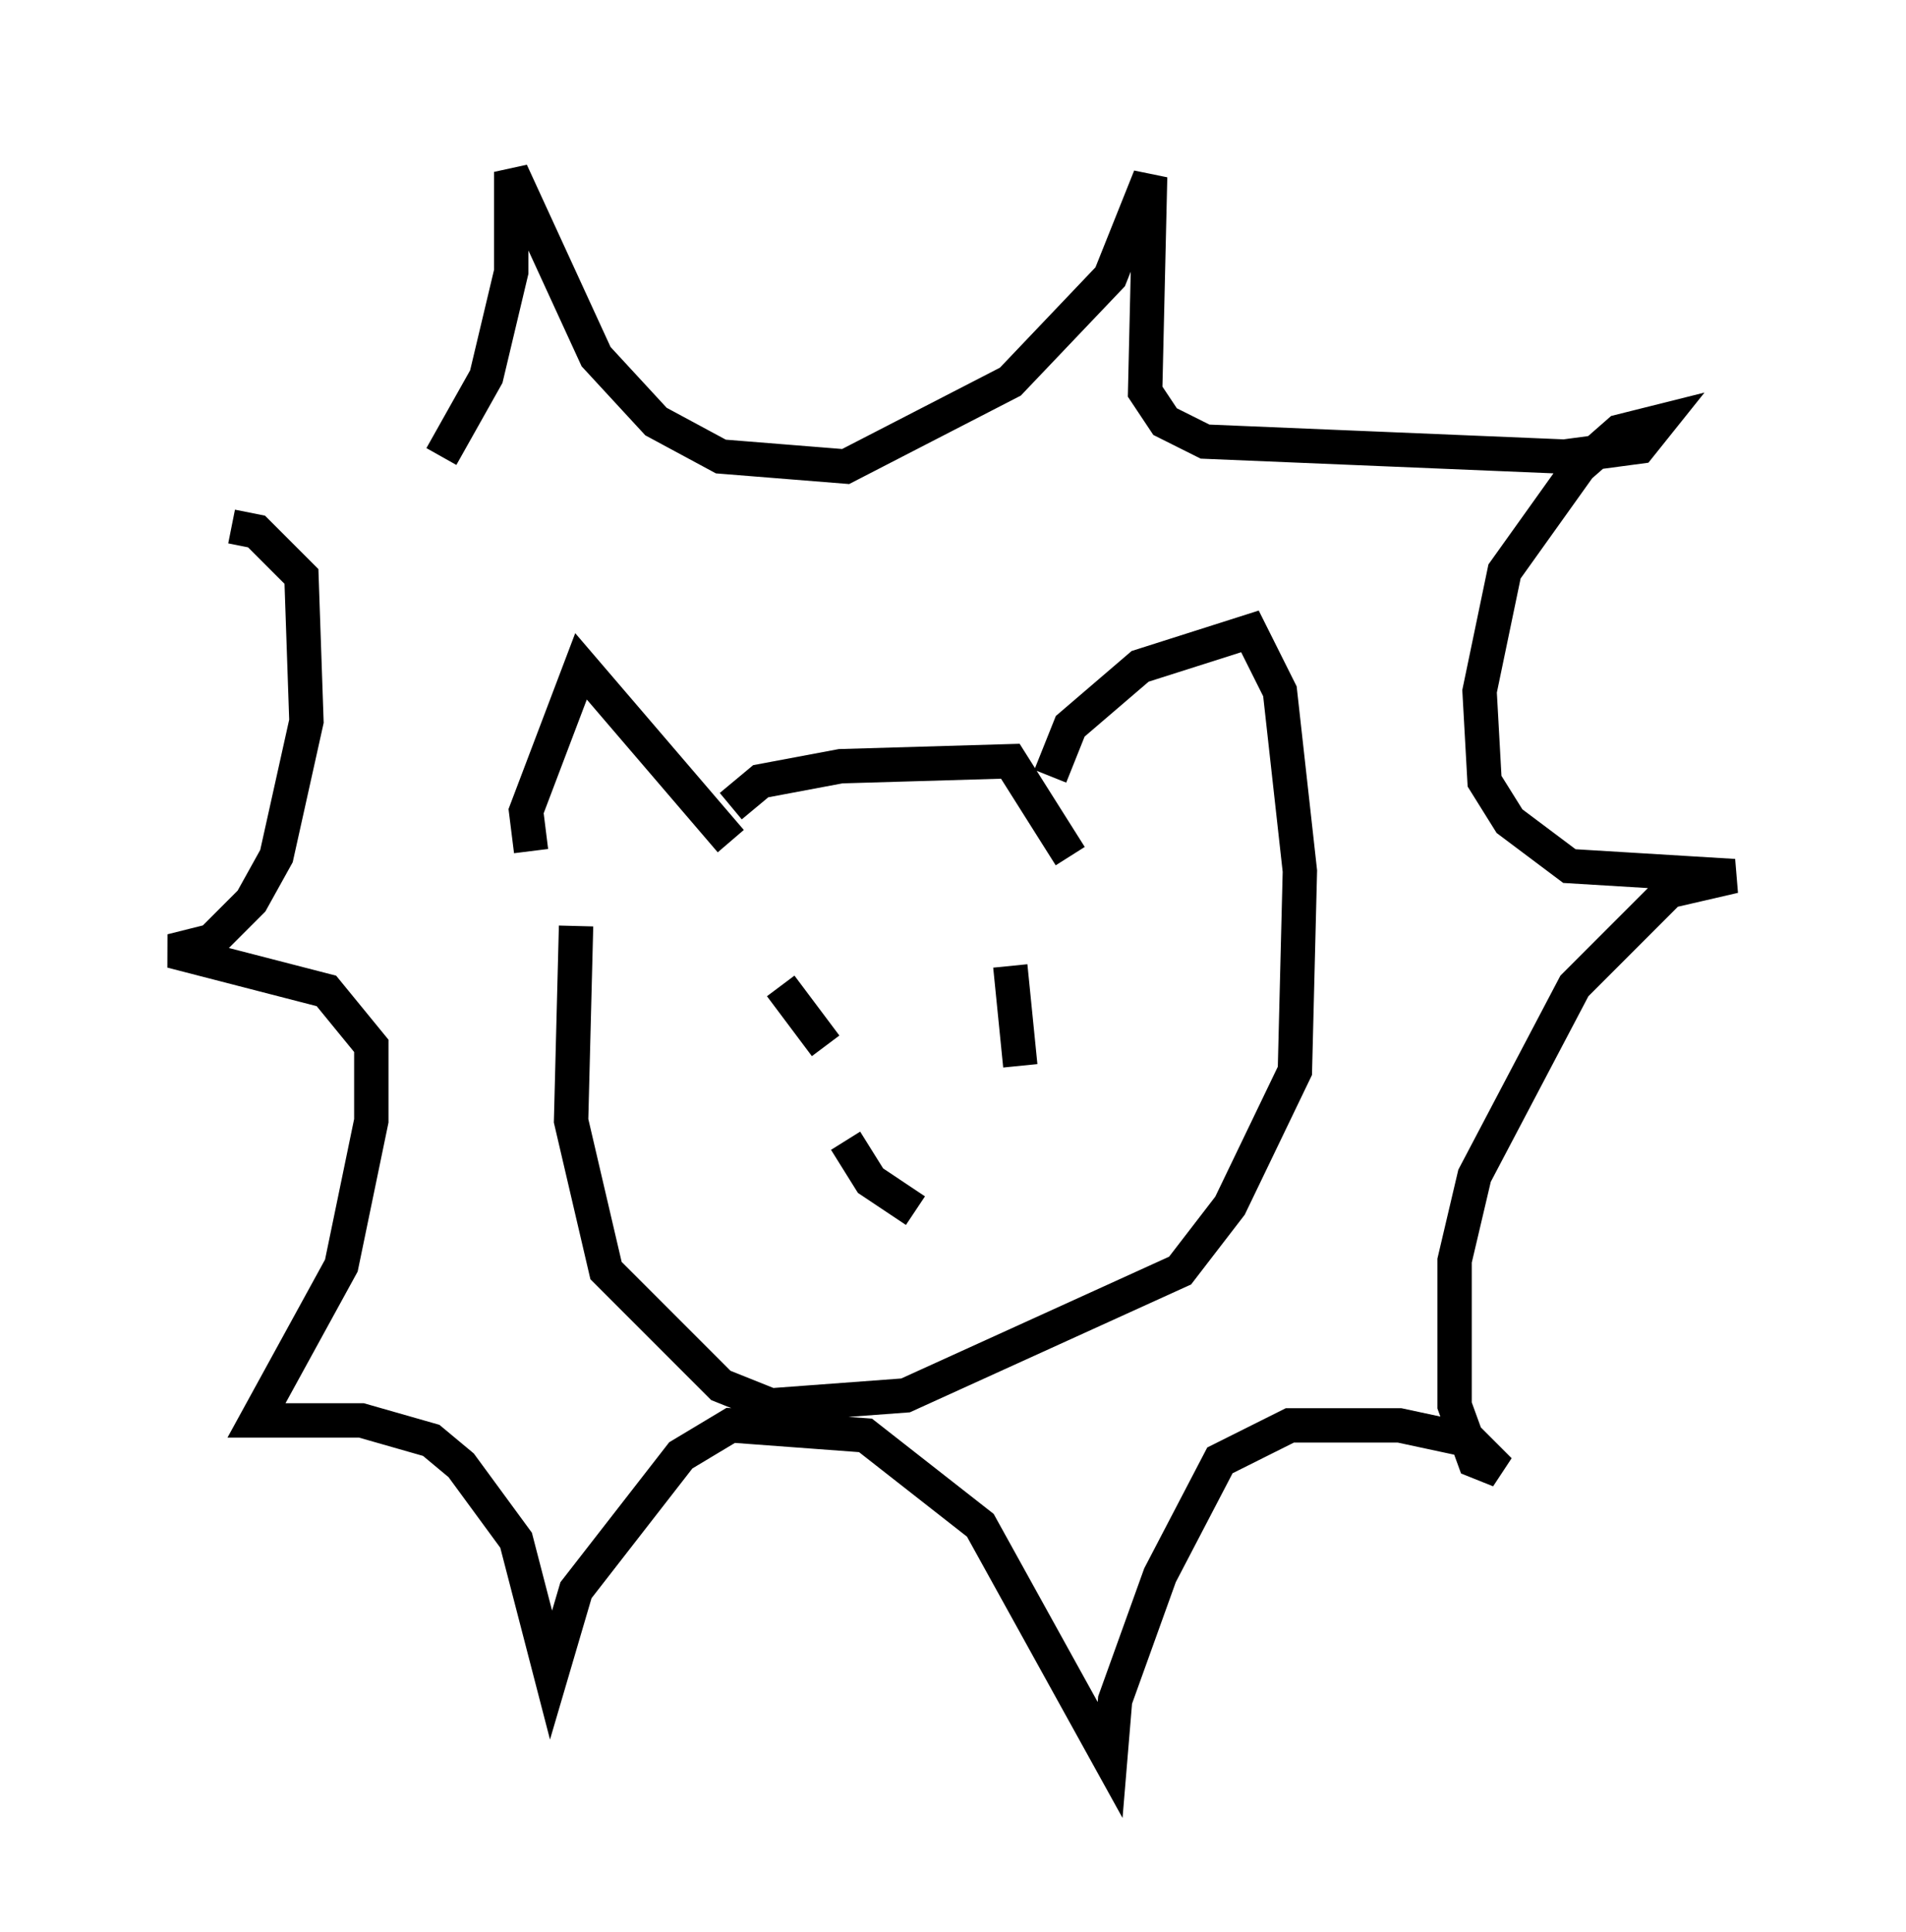 <?xml version="1.0" encoding="utf-8" ?>
<svg baseProfile="full" height="56.19" version="1.1" width="55.464" xmlns="http://www.w3.org/2000/svg" xmlns:ev="http://www.w3.org/2001/xml-events" xmlns:xlink="http://www.w3.org/1999/xlink"><defs /><rect fill="white" height="56.19" width="55.464" x="0" y="0" /><path d="M11.391, 14.296 m1.453, -1.017 l1.307, -2.324 0.726, -3.05 l0.0, -2.905 2.469, 5.374 l1.743, 1.888 1.888, 1.017 l3.631, 0.291 4.793, -2.469 l2.905, -3.05 1.162, -2.905 l-0.145, 6.246 0.581, 0.872 l1.162, 0.581 10.458, 0.436 l2.179, -0.291 0.581, -0.726 l-1.162, 0.291 -1.162, 1.017 l-2.179, 3.05 -0.726, 3.486 l0.145, 2.615 0.726, 1.162 l1.743, 1.307 4.793, 0.291 l-1.888, 0.436 -2.76, 2.76 l-2.905, 5.52 -0.581, 2.469 l0.0, 4.212 0.581, 1.598 l0.726, 0.291 -0.872, -0.872 l-2.034, -0.436 -3.196, 0.0 l-2.034, 1.017 -1.743, 3.341 l-1.307, 3.631 -0.145, 1.743 l-3.777, -6.827 -3.341, -2.615 l-3.922, -0.291 -1.453, 0.872 l-3.05, 3.922 -0.726, 2.469 l-1.017, -3.922 -1.598, -2.179 l-0.872, -0.726 -2.034, -0.581 l-3.05, 0.0 2.469, -4.503 l0.872, -4.212 0.0, -2.179 l-1.307, -1.598 -4.503, -1.162 l1.162, -0.291 1.162, -1.162 l0.726, -1.307 0.872, -3.922 l-0.145, -4.212 -1.307, -1.307 l-0.726, -0.145 m8.715, 9.441 l-0.145, -1.162 1.598, -4.212 l4.358, 5.084 m0.0, -1.017 l0.872, -0.726 2.324, -0.436 l4.939, -0.145 1.743, 2.76 m-0.581, -2.324 l0.581, -1.453 2.034, -1.743 l3.196, -1.017 0.872, 1.743 l0.581, 5.229 -0.145, 5.81 l-1.888, 3.922 -1.453, 1.888 l-7.989, 3.631 -3.922, 0.291 l-1.453, -0.581 -3.341, -3.341 l-1.017, -4.358 0.145, -5.665 m5.955, 1.743 l1.307, 1.743 m5.374, -2.324 l0.291, 2.905 m-5.084, 2.179 l0.726, 1.162 1.307, 0.872 " fill="none" stroke="black" stroke-width="1" /></svg>